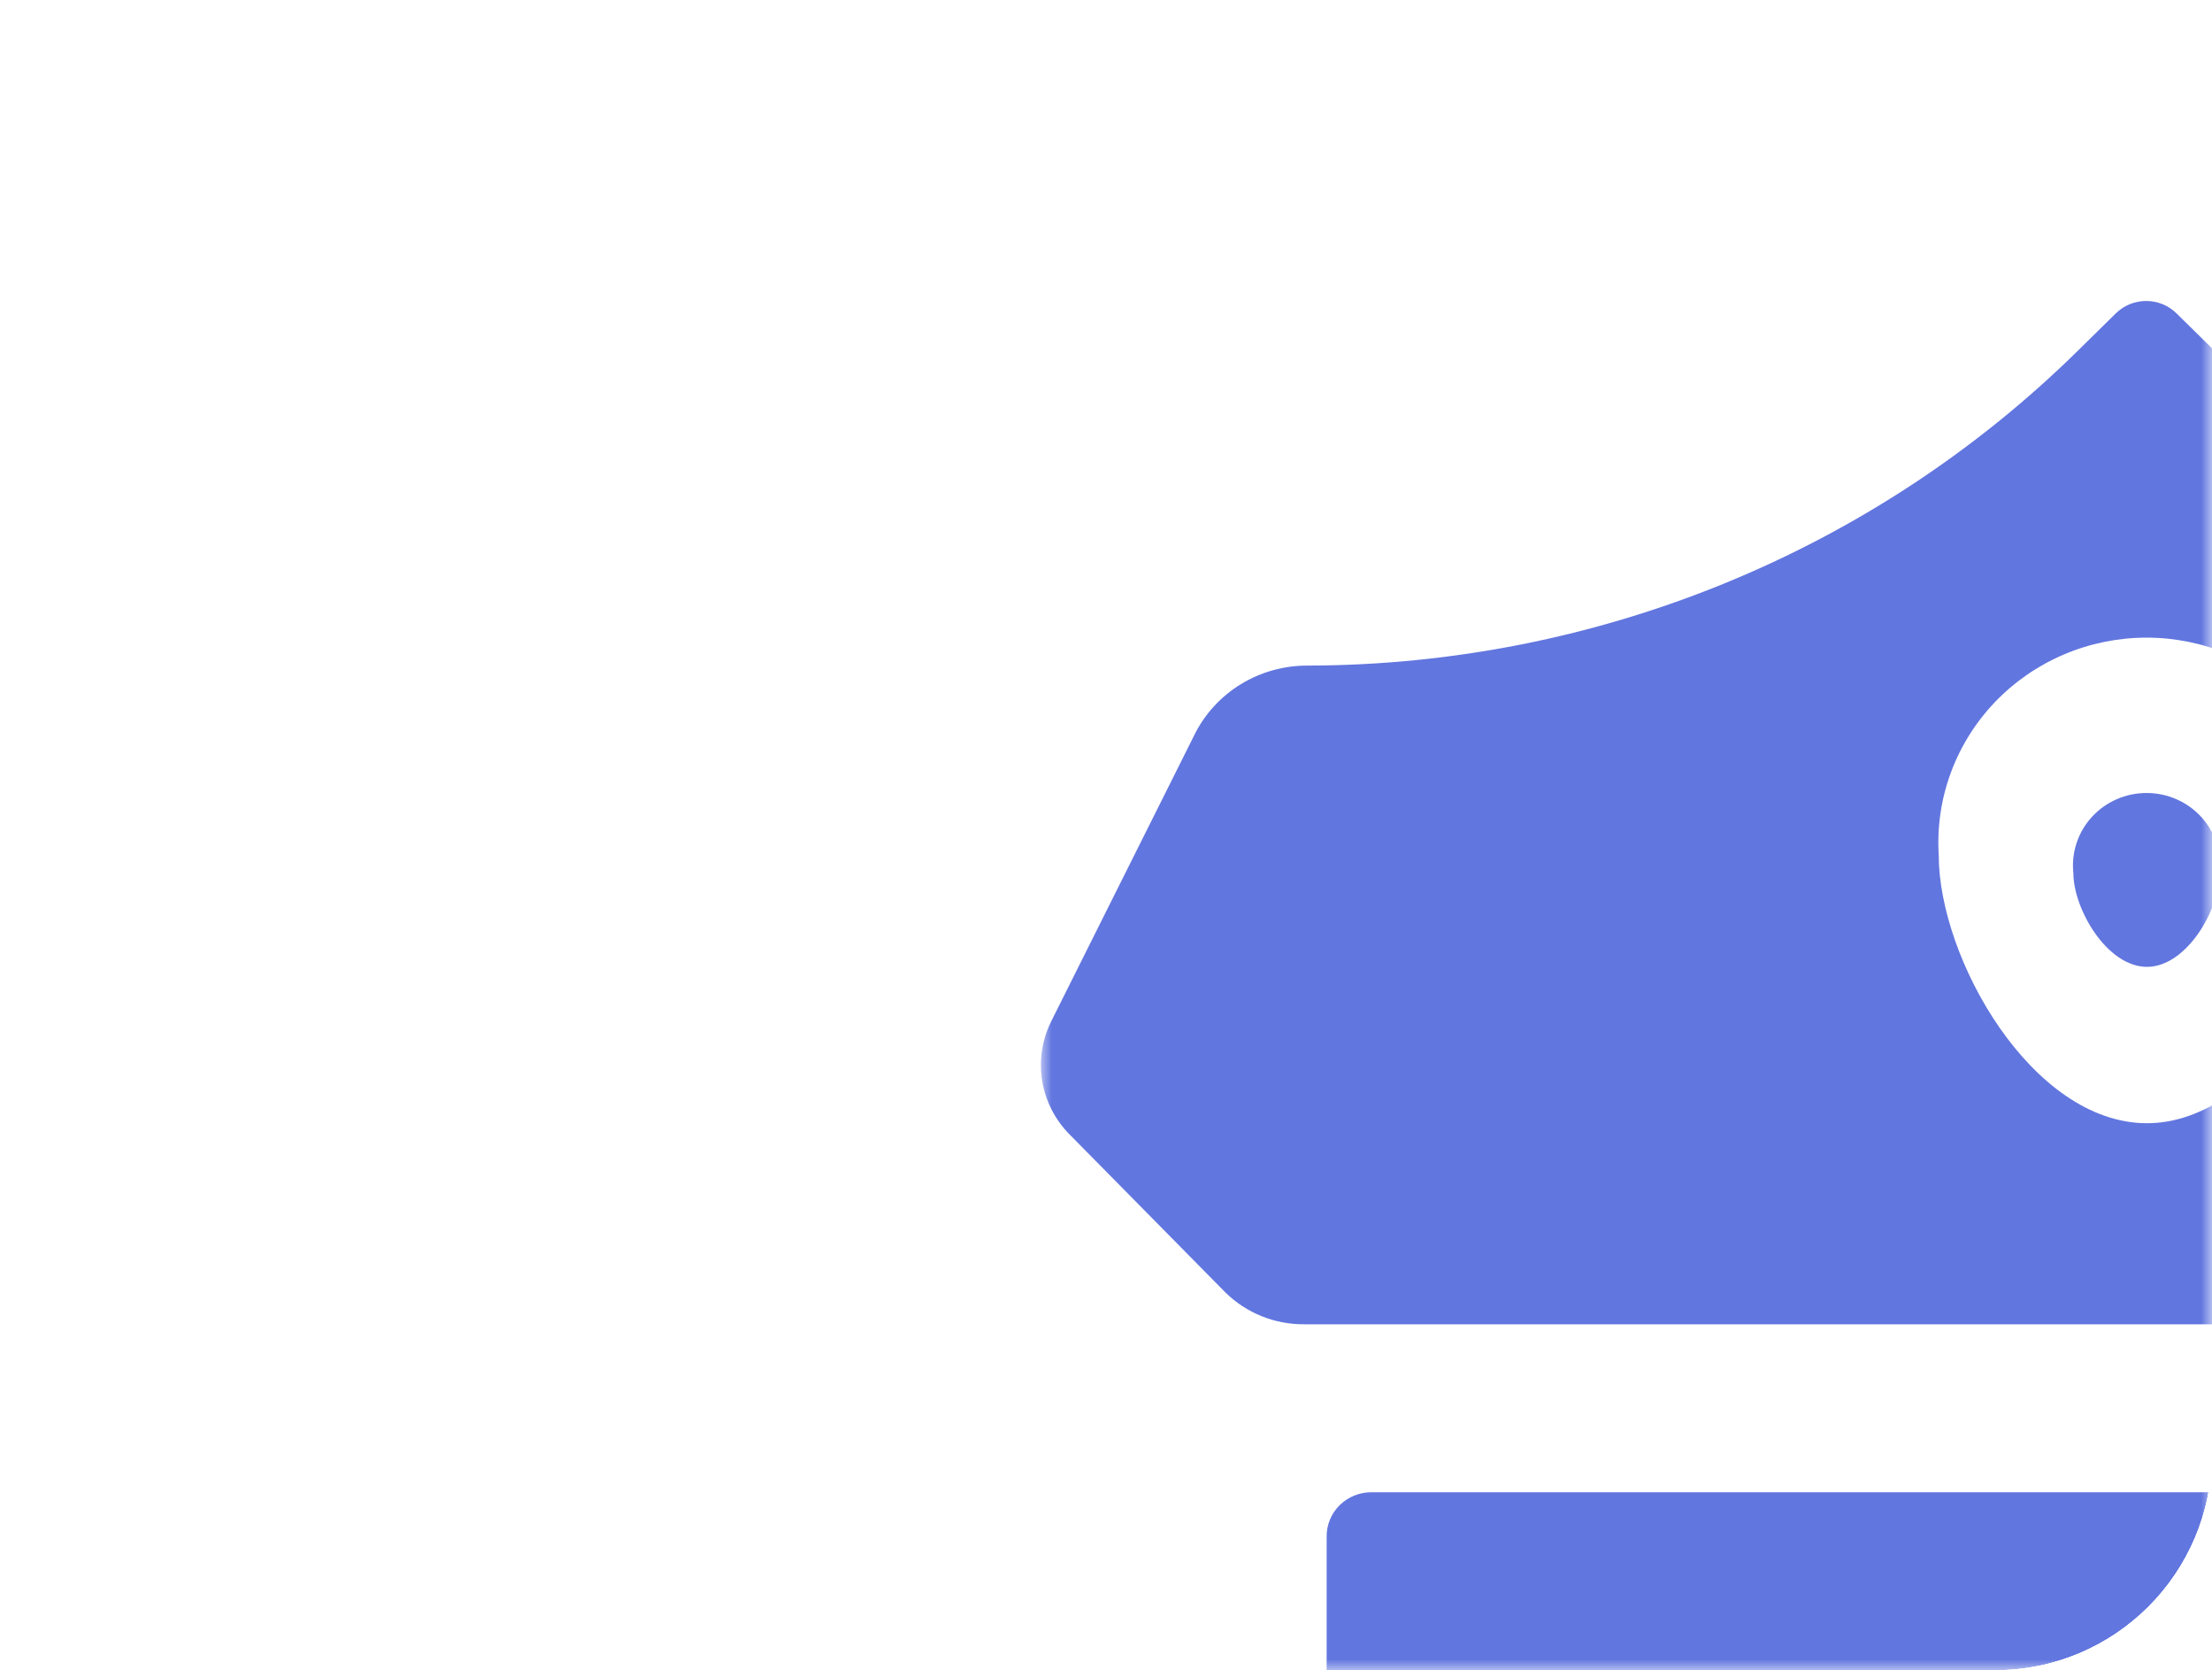 <svg width="102" height="77" viewBox="0 0 102 77" fill="none" xmlns="http://www.w3.org/2000/svg">
<g clip-path="url(#clip0_1531_26917)">
<mask id="mask0_1531_26917" style="mask-type:luminance" maskUnits="userSpaceOnUse" x="0" y="0" width="102" height="77">
<path d="M102 0H0V77H102V0Z" fill="white"/>
</mask>
<g mask="url(#mask0_1531_26917)">
<mask id="mask1_1531_26917" style="mask-type:luminance" maskUnits="userSpaceOnUse" x="48" y="13" width="102" height="77">
<path d="M150 13H48V90H150V13Z" fill="white"/>
</mask>
<g mask="url(#mask1_1531_26917)">
<path d="M63.268 68.796H134.624C134.894 68.796 135.162 68.849 135.412 68.95C135.661 69.052 135.888 69.201 136.079 69.389C136.27 69.577 136.422 69.8 136.525 70.046C136.628 70.292 136.682 70.555 136.682 70.821V81.866C136.682 84.023 135.811 86.092 134.261 87.617C132.711 89.143 130.608 90 128.416 90H69.439C67.247 90 65.145 89.143 63.595 87.617C62.045 86.092 61.174 84.023 61.174 81.866V70.856C61.169 70.584 61.22 70.314 61.324 70.062C61.427 69.81 61.581 69.581 61.776 69.389C61.972 69.197 62.205 69.045 62.461 68.943C62.717 68.841 62.991 68.791 63.268 68.796Z" fill="#6276DF"/>
<path d="M149.531 47.023L142.89 33.811C142.416 32.844 141.673 32.029 140.746 31.463C139.819 30.897 138.747 30.602 137.656 30.614C131.051 30.617 124.511 29.325 118.419 26.814C112.326 24.343 106.784 20.724 102.104 16.159L100.367 14.45C99.588 13.684 98.34 13.684 97.561 14.45L95.824 16.159C86.405 25.435 73.634 30.659 60.308 30.685C59.218 30.678 58.148 30.974 57.222 31.54C56.296 32.105 55.551 32.917 55.075 33.882L48.469 47.094C48.051 47.938 47.907 48.888 48.055 49.815C48.203 50.743 48.638 51.603 49.3 52.279L56.518 59.596C56.993 60.06 57.556 60.428 58.175 60.678C58.795 60.928 59.458 61.055 60.127 61.052H137.945C139.295 61.05 140.591 60.527 141.554 59.596L148.773 52.279C149.434 51.586 149.861 50.71 149.996 49.769C150.132 48.828 149.97 47.869 149.531 47.023ZM99 51.782C93.695 51.782 89.399 44.182 89.399 39.422C89.319 38.135 89.507 36.846 89.953 35.633C90.398 34.42 91.091 33.31 91.988 32.371C92.886 31.432 93.97 30.683 95.172 30.172C96.375 29.66 97.672 29.396 98.982 29.396C100.293 29.396 101.589 29.66 102.792 30.172C103.994 30.683 105.078 31.432 105.976 32.371C106.874 33.31 107.566 34.42 108.012 35.633C108.457 36.846 108.645 38.135 108.565 39.422C108.565 44.182 104.27 51.782 99 51.782Z" fill="#6276DF"/>
<path d="M102.357 40.24C102.357 41.909 100.841 44.573 99 44.573C97.159 44.573 95.607 41.909 95.607 40.24C95.558 39.775 95.609 39.305 95.757 38.861C95.904 38.416 96.144 38.008 96.463 37.66C96.781 37.313 97.169 37.036 97.603 36.846C98.037 36.656 98.507 36.558 98.982 36.558C99.457 36.558 99.927 36.656 100.361 36.846C100.795 37.036 101.184 37.313 101.502 37.66C101.82 38.008 102.06 38.416 102.208 38.861C102.355 39.305 102.406 39.775 102.357 40.24Z" fill="#6276DF"/>
</g>
</g>
</g>
<defs>
<clipPath id="clip0_1531_26917">
<rect width="102" height="77" rx="10" fill="white"/>
</clipPath>
</defs>
</svg>
